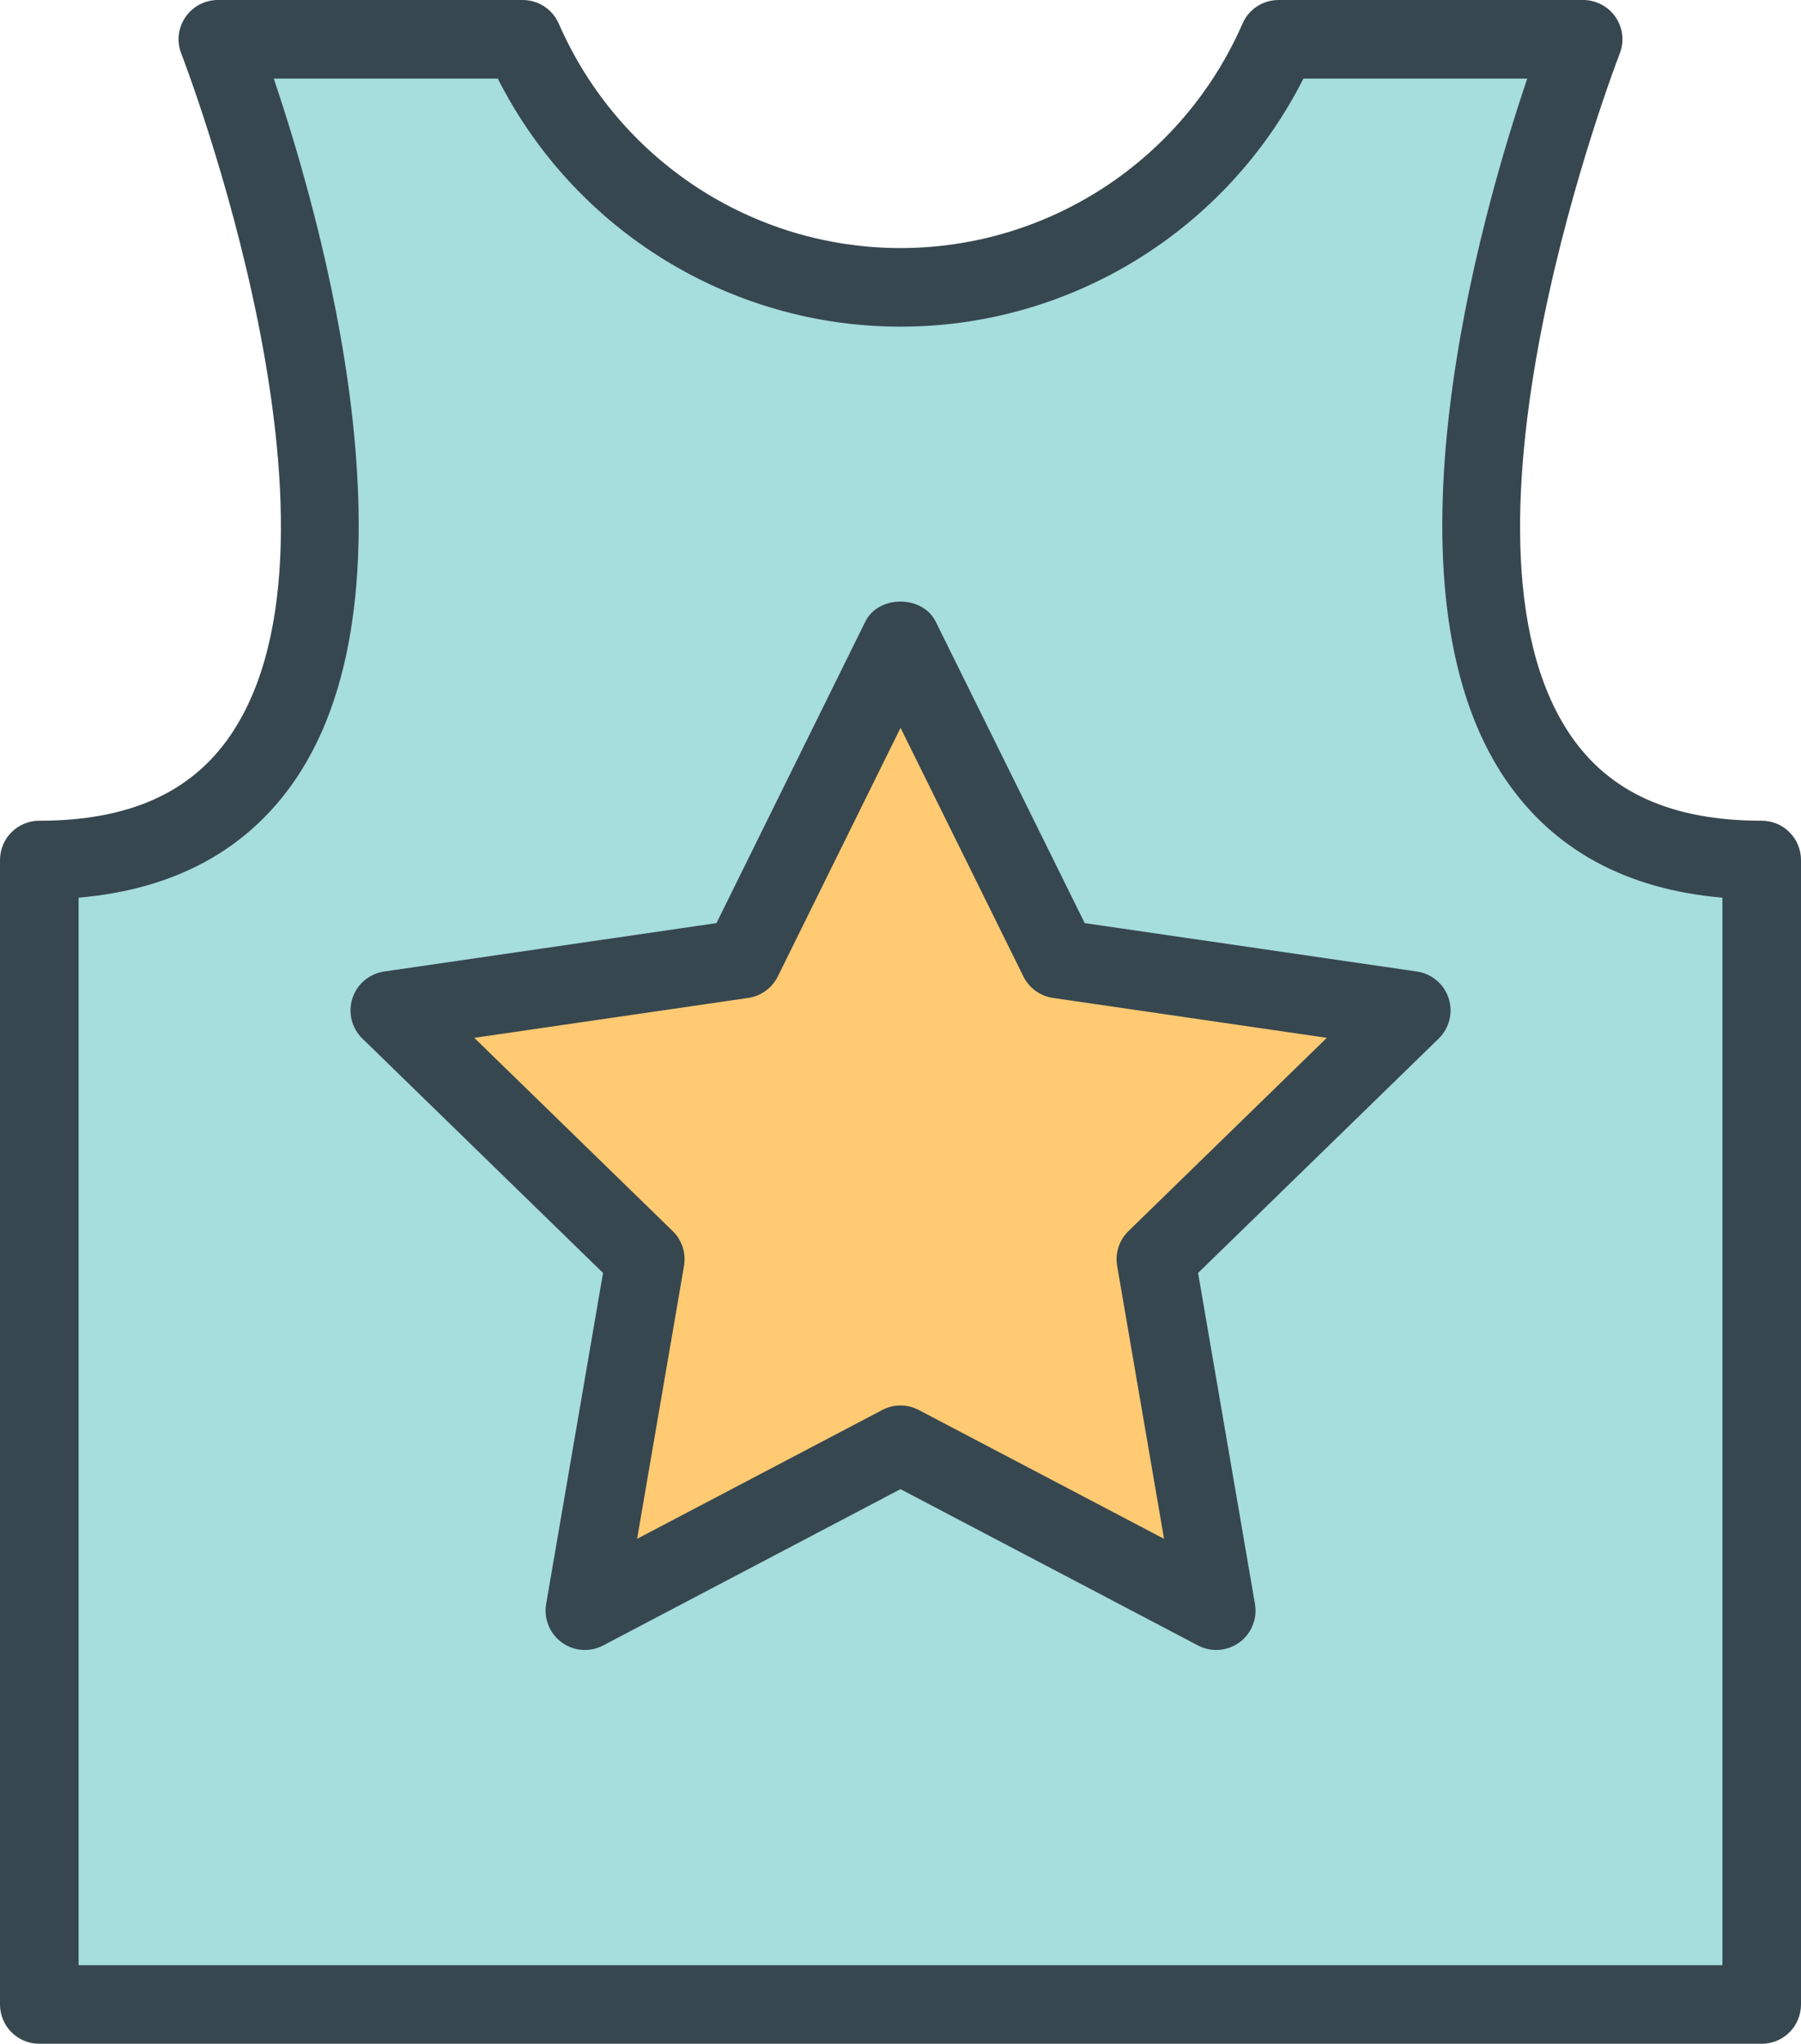<?xml version="1.0" encoding="utf-8"?>

<!DOCTYPE svg PUBLIC "-//W3C//DTD SVG 1.1//EN" "http://www.w3.org/Graphics/SVG/1.1/DTD/svg11.dtd">
<svg version="1.1" id="singlet" xmlns="http://www.w3.org/2000/svg" xmlns:xlink="http://www.w3.org/1999/xlink" x="0px" y="0px"
	 viewBox="0 0 890.123 1010" enable-background="new 0 0 890.123 1010" xml:space="preserve">
<g id="singlet-singlet">
	<g>
		<path fill="#A6DDDD" d="M870.7,425.013v565.563H19.423V425.013c247.246,0,88.257-405.59,88.257-405.59h150.662
			c31.467,72.173,103.128,122.589,186.719,122.589c83.648,0,155.328-50.416,186.834-122.589h150.547
			C782.442,19.423,623.454,425.013,870.7,425.013z"/>
		<path fill="#37474F" d="M870.7,1010H19.423C8.688,1010,0,1001.312,0,990.576V425.013
			c0-10.727,8.688-19.423,19.423-19.423c44.176,0,75.075-13.799,94.46-42.194
			c67.582-99.022-23.368-334.517-24.279-336.888c-2.352-5.975-1.593-12.727,2.03-18.029
			C95.256,3.177,101.269,0,107.681,0h150.662c7.72,0,14.719,4.581,17.811,11.656
			c29.381,67.392,95.674,110.933,168.909,110.933c73.273,0,139.623-43.541,169.041-110.933
			C617.176,4.571,624.175,0,631.895,0h150.547c6.412,0,12.424,3.177,16.047,8.479
			c3.623,5.302,4.382,12.054,2.029,18.029c-0.91,2.371-91.861,237.866-24.278,336.888
			c19.386,28.395,50.284,42.194,94.46,42.194c10.736,0,19.423,8.697,19.423,19.423v565.563
			C890.123,1001.312,881.437,1010,870.7,1010L870.7,1010z M38.846,971.154h812.43V443.62
			c-47.494-4.097-83.477-23.672-107.13-58.355c-64.832-95.048-12.538-277.86,10.679-346.419H644.205
			c-37.917,74.885-114.736,122.589-199.144,122.589c-84.388,0-161.151-47.713-199.029-122.589H135.298
			c23.216,68.559,75.511,251.371,10.679,346.419c-23.653,34.683-59.635,54.258-107.13,58.355V971.154L38.846,971.154
			z"/>
	</g>
	<g>
		<polygon fill="#FFCA72" points="367.009,473.94 192.656,499.338 318.925,622.297 289.07,795.967 445.062,713.988 
			601.11,795.967 571.274,622.297 697.505,499.338 523.209,473.94 445.062,315.834 		"/>
		<path fill="#37474F" d="M601.11,815.39c-3.092,0-6.184-0.739-9.029-2.238l-147.019-77.237l-146.963,77.237
			c-6.487,3.452-14.472,2.884-20.447-1.48c-5.975-4.344-8.972-11.723-7.72-19.006l28.11-163.598L179.113,513.251
			c-5.311-5.159-7.208-12.87-4.932-19.907c2.276-7.037,8.365-12.159,15.668-13.23l164.262-23.928l73.538-148.955
			c6.506-13.23,28.243-13.287,34.825,0l73.634,148.955l164.204,23.928c7.303,1.071,13.392,6.193,15.668,13.23
			c2.275,7.027,0.379,14.748-4.932,19.907L592.138,629.068L620.249,792.666c1.252,7.303-1.746,14.662-7.721,19.006
			C609.152,814.138,605.132,815.39,601.11,815.39L601.11,815.39z M445.062,694.564
			c3.111,0,6.203,0.74,9.029,2.238l121.223,63.656l-23.178-134.881c-1.082-6.316,1.005-12.726,5.595-17.203
			l98.026-95.494l-135.356-19.717c-6.316-0.93-11.778-4.894-14.604-10.622l-60.716-122.855l-60.659,122.855
			c-2.826,5.728-8.289,9.692-14.605,10.622l-135.412,19.717l98.063,95.494c4.59,4.457,6.677,10.887,5.596,17.203
			L314.885,760.459l121.147-63.656C438.859,695.305,441.951,694.564,445.062,694.564L445.062,694.564z"/>
	</g>
</g>
</svg>
